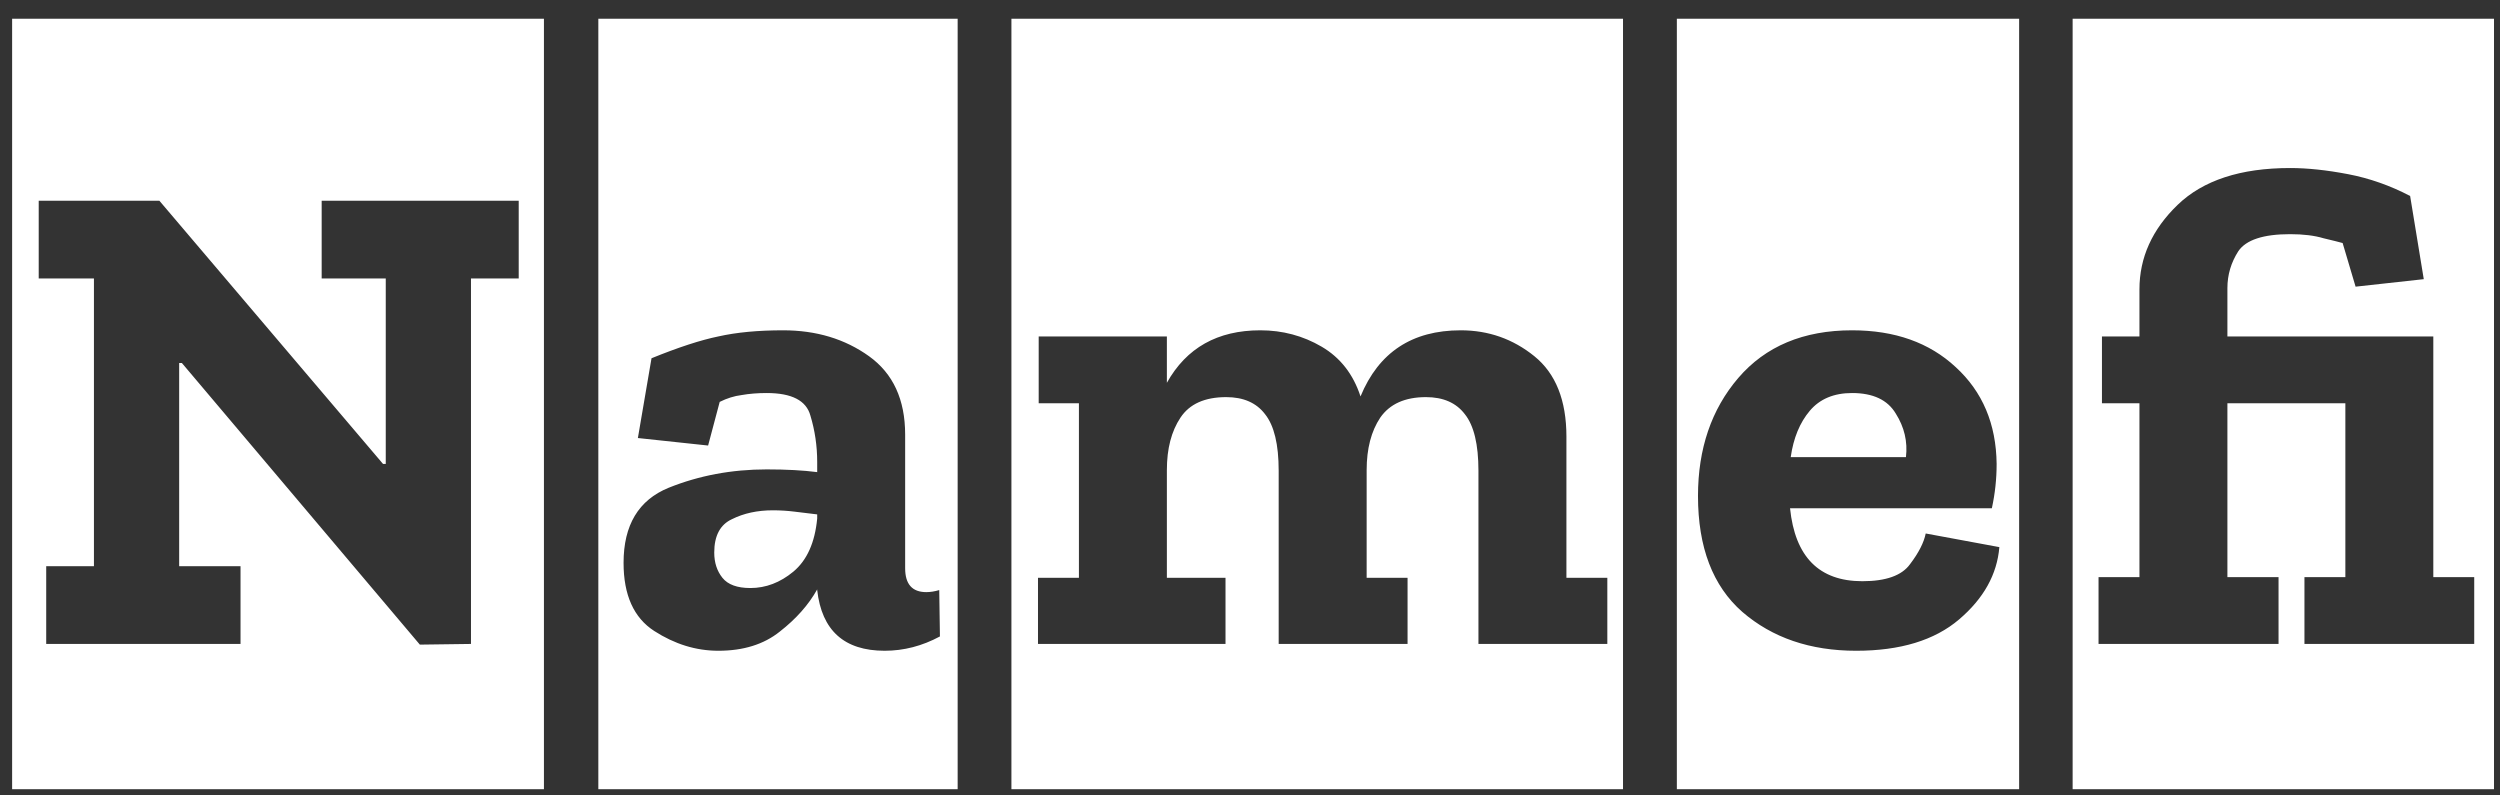 <svg width="132" height="42" viewBox="0 0 132 42" fill="none" xmlns="http://www.w3.org/2000/svg">
<rect x="0" y="0" width="132" height="42" fill="#333333" stroke="none"/>
<path d="M0.64 41.668V0.988H28.72V41.668H0.64ZM24.868 14.704H27.388V10.6H16.984V14.704H20.368V24.496H20.224L8.416 10.6H2.044V14.704H4.96V29.896H2.44V34H12.7V29.896H9.46V19.168H9.604L22.168 34.036L24.868 34V14.704ZM31.592 41.668V0.988H50.564V41.668H31.592ZM34.4 18.916L33.68 23.128L37.388 23.524L38 21.22C38.384 21.028 38.768 20.908 39.152 20.86C39.56 20.788 40.004 20.752 40.484 20.752C41.804 20.752 42.572 21.148 42.788 21.94C43.028 22.732 43.148 23.548 43.148 24.388V24.928C42.404 24.832 41.516 24.784 40.484 24.784C38.636 24.784 36.908 25.108 35.3 25.756C33.716 26.404 32.924 27.724 32.924 29.716C32.924 31.42 33.464 32.62 34.544 33.316C35.624 34.012 36.752 34.36 37.928 34.36C39.248 34.36 40.328 34.024 41.168 33.352C42.032 32.68 42.692 31.936 43.148 31.12V31.156C43.388 33.292 44.576 34.36 46.712 34.36C47.72 34.36 48.692 34.108 49.628 33.604L49.592 31.156C49.352 31.228 49.124 31.264 48.908 31.264C48.164 31.264 47.792 30.844 47.792 30.004V22.948C47.792 21.1 47.156 19.72 45.884 18.808C44.612 17.896 43.1 17.44 41.348 17.44C40.028 17.44 38.888 17.548 37.928 17.764C36.992 17.956 35.816 18.34 34.4 18.916ZM43.148 27.376C43.028 28.648 42.608 29.584 41.888 30.184C41.192 30.76 40.436 31.048 39.62 31.048C38.924 31.048 38.432 30.868 38.144 30.508C37.856 30.148 37.712 29.704 37.712 29.176C37.712 28.288 38.024 27.7 38.648 27.412C39.272 27.1 39.992 26.944 40.808 26.944C41.192 26.944 41.576 26.968 41.96 27.016C42.368 27.064 42.764 27.112 43.148 27.16V27.376ZM53.403 41.668V0.988H85.695V41.668H53.403ZM78.062 34H84.867V30.508H82.707V23.056C82.707 21.136 82.142 19.72 81.014 18.808C79.886 17.896 78.591 17.44 77.126 17.44C74.558 17.44 72.794 18.604 71.835 20.932C71.451 19.756 70.766 18.88 69.782 18.304C68.799 17.728 67.719 17.44 66.543 17.44C64.287 17.44 62.642 18.364 61.611 20.212V17.764H54.843V21.292H56.967V30.508H54.806V34H64.707V30.508H61.611V24.82C61.611 23.692 61.85 22.768 62.331 22.048C62.81 21.328 63.614 20.968 64.743 20.968C65.654 20.968 66.338 21.268 66.794 21.868C67.275 22.468 67.514 23.464 67.514 24.856V34H74.319V30.508H72.159V24.82C72.159 23.692 72.398 22.768 72.879 22.048C73.382 21.328 74.186 20.968 75.29 20.968C76.203 20.968 76.886 21.268 77.343 21.868C77.823 22.468 78.062 23.464 78.062 24.856V34ZM88.538 41.668V0.988H106.61V41.668H88.538ZM105.566 28.888L101.678 28.168C101.582 28.648 101.306 29.188 100.85 29.788C100.418 30.388 99.578 30.688 98.33 30.688C96.05 30.688 94.778 29.404 94.514 26.836H105.17C105.338 26.068 105.422 25.288 105.422 24.496C105.398 22.384 104.678 20.68 103.262 19.384C101.87 18.088 100.046 17.44 97.79 17.44C95.222 17.44 93.218 18.28 91.778 19.96C90.362 21.616 89.654 23.692 89.654 26.188C89.654 28.9 90.434 30.94 91.994 32.308C93.578 33.676 95.582 34.36 98.006 34.36C100.334 34.36 102.146 33.808 103.442 32.704C104.738 31.6 105.446 30.328 105.566 28.888ZM100.634 24.136H94.55C94.694 23.128 95.03 22.312 95.558 21.688C96.086 21.064 96.83 20.752 97.79 20.752C98.894 20.752 99.662 21.112 100.094 21.832C100.55 22.552 100.73 23.32 100.634 24.136ZM109.435 41.668V0.988H131.683V41.668H109.435ZM123.835 21.292V30.472H121.675V34H130.639V30.472H128.479V17.764H117.607V15.208C117.607 14.512 117.799 13.864 118.183 13.264C118.591 12.664 119.503 12.364 120.919 12.364C121.615 12.364 122.203 12.436 122.683 12.58C123.187 12.7 123.523 12.784 123.691 12.832L124.375 15.136L127.975 14.74L127.255 10.348C126.199 9.796 125.107 9.412 123.979 9.196C122.851 8.98 121.831 8.872 120.919 8.872C118.303 8.872 116.323 9.52 114.979 10.816C113.635 12.112 112.963 13.6 112.963 15.28V17.764H110.983V21.292H112.963V30.472H110.803V34H120.307V30.472H117.607V21.292H123.835Z" fill="#FFF"/>
</svg>

